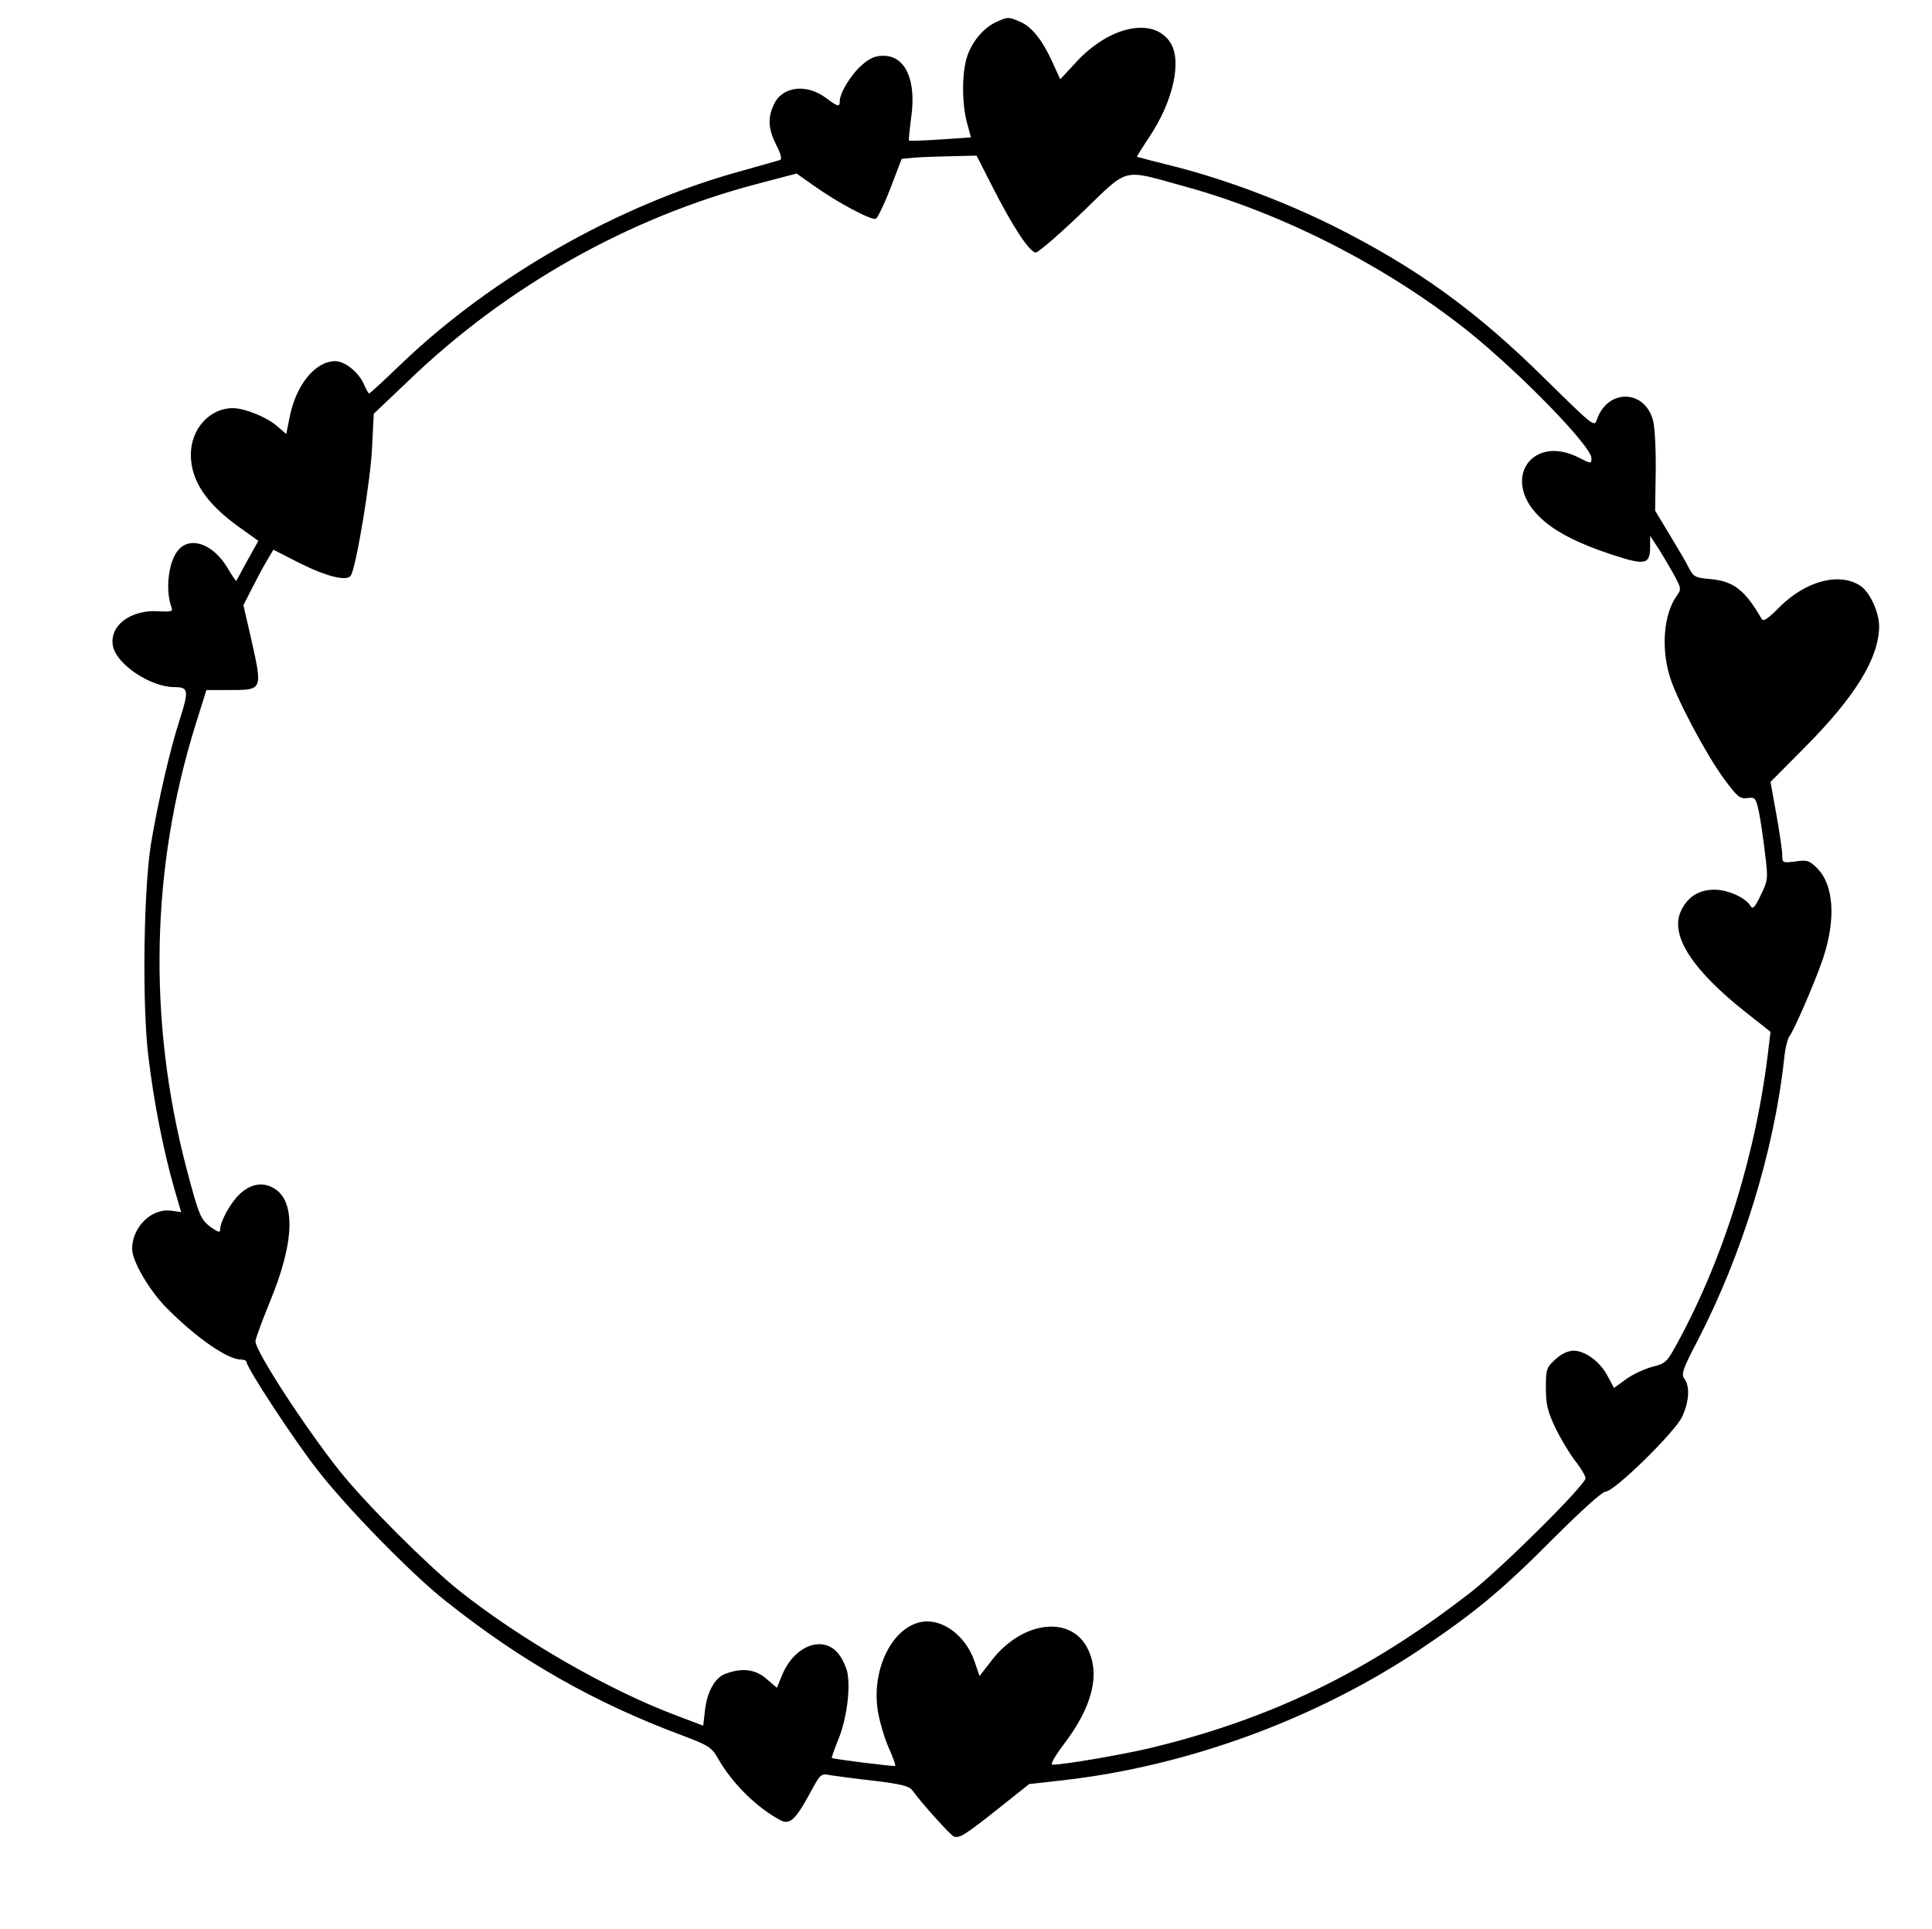<svg xmlns="http://www.w3.org/2000/svg" version="1.0" width="658pt" height="657pt" viewBox="0 0 658 657" preserveAspectRatio="xMidYMid meet">
    <path d="M339.5 7.4c-4.3 1.9-8.2 6.4-10 11.5-1.9 5.3-2 15.9-.2 22.8l1.4 5.1-10.4.7c-5.8.4-10.6.5-10.7.4-.2-.2.2-3.7.7-7.7 1.9-12.8-1.9-21.2-9.4-21.2-2.9 0-4.7.8-7.4 3.2-3.7 3.2-7.5 9.5-7.5 12.3 0 2-.6 1.9-4.5-1-6.6-5.1-15-4.2-17.9 2-2.2 4.6-2 8.4.8 13.9 1.6 3.1 2 4.9 1.2 5.1-.6.2-6.9 2-14.1 4-41 11.4-83.7 35.7-114.5 65.1-5.9 5.7-11 10.4-11.3 10.4-.2 0-1-1.4-1.7-3-1.7-4.1-6.5-8-9.8-8-6.8 0-13.3 8-15.5 18.8l-1.2 6-3.4-2.9c-3.6-3-10.9-5.9-14.8-5.9-7.9 0-14.3 7.1-14.3 15.8 0 8.9 5.2 16.7 16.7 24.9l6.3 4.5-3.7 6.6c-2 3.7-3.7 6.8-3.8 7-.2.2-1.4-1.7-2.9-4.2-4.7-8-12.2-11-16.5-6.7-3.7 3.7-5 14-2.6 20.2.4 1.1-.4 1.3-4.1 1.1-9.8-.8-17.4 4.9-15.9 12 1.4 6.2 12.8 13.8 20.9 13.8 4.8 0 5 1.1 1.8 11.1-3.5 10.9-7.4 28.1-9.8 42.4-2.5 15.7-3 54.6-.9 72 1.8 15.4 5.2 32.6 8.8 45.1l2.4 8.2-3.6-.5c-6.6-.8-13.1 5.7-13.1 13 0 4.2 5.8 14.1 11.7 20.1 10 10.1 20.8 17.6 25.3 17.6 1.1 0 2 .4 2 .9 0 1.9 16.3 26.8 24.2 36.8 9.8 12.7 32 35.4 43.4 44.4 25.7 20.5 51.1 34.9 80.7 45.9 9 3.4 10.1 4.1 12.2 7.8 4.8 8.5 13.2 16.8 21.3 21.1 3.1 1.7 5.2-.2 10-9.1 3.7-6.8 3.7-6.9 7.2-6.2 1.9.3 8.7 1.2 15 1.9 8.9 1.1 11.7 1.8 12.7 3.2 3.1 4.3 12.9 15.2 14.1 15.7 1.9.8 3.8-.4 15.4-9.6l10.3-8.2 11.5-1.3c42.4-4.8 86.2-20.8 122-44.8 18.6-12.5 27.8-20.2 45.2-37.7 9.3-9.3 16.5-15.8 17.6-15.8 3 0 23.6-20.2 26.1-25.5 2.4-5.1 2.7-10.3.8-12.9-1.2-1.6-.6-3.3 4.5-13.1 15.2-29.3 26-64.6 29.4-95.5.3-3.6 1.2-7.2 1.8-8 1.6-2 8.9-18.9 11.5-26.6 4.4-13.3 3.7-25-2-30.7-2.7-2.7-3.5-2.9-7.5-2.3-4.3.5-4.4.5-4.4-2.2 0-1.5-.9-7.7-2-13.8l-2-11.1 11.8-11.9c17.3-17.4 25.2-30.5 25.2-41.3-.1-4.8-3.2-11.5-6.4-13.6-7.1-4.7-18.5-1.7-27.5 7.2-3.9 4-5.6 5.1-6.1 4.1-5.7-9.9-9.6-12.9-17.6-13.6-4.9-.4-5.6-.8-7.1-3.6-.8-1.7-3.8-6.8-6.6-11.4l-5-8.3.2-13.3c.1-7.4-.3-15.2-.9-17.4-2.8-10.6-15.4-10.9-19.1-.4-.9 2.7-1 2.6-17.2-13.3-23.8-23.6-44-38.2-72.5-52.5-16.9-8.4-36.9-15.9-53.8-20.2-7.1-1.8-13-3.3-13.2-3.4-.1 0 1.8-3.1 4.2-6.7 8.2-12.2 11.2-26 7.2-32.2-5.8-8.9-20.9-5.7-32.4 7l-5.1 5.5-2.6-5.7c-3.5-7.7-7.1-12.2-11.1-13.9-4-1.7-4.1-1.7-7.9 0zm-1.7 55.8c7.2 14.2 12.9 22.8 15 22.8.9-.1 8-6.2 15.7-13.6 16.3-15.7 13.2-14.9 35-8.9 33.6 9.2 69 27.4 96.5 49.3 17.8 14.3 42 39.2 42 43.2 0 2 0 2-4.2-.1-15.9-8.2-26.5 7.1-13.8 19.8 5 5.1 12.9 9.2 25.3 13.3 11.1 3.6 12.7 3.3 12.7-2.9l0-3.6 2.3 3.5c1.3 1.9 3.7 6 5.4 9 3 5.4 3 5.7 1.3 8-4.3 6.1-5.3 17.3-2.4 27.1 2.1 7.4 12.5 26.9 18.6 35.2 4.5 6.1 5.4 6.8 7.9 6.5 2.6-.4 2.9-.1 3.9 4.5.6 2.8 1.5 9.1 2.1 14.1 1.1 8.8 1.1 9.3-1.4 14.4-1.9 4-2.7 5-3.4 3.9-1.6-2.9-7.7-5.7-12.4-5.7-5.5 0-9.4 2.6-11.6 7.7-3.4 8.2 4.4 20 22.6 34.3l8.1 6.4-.6 5c-4.1 36-15.3 72.2-31.4 101.5-3.3 6-3.8 6.5-8.3 7.6-2.6.7-6.7 2.6-8.9 4.2l-4.1 3-2.2-4.1c-2.5-4.8-7.6-8.6-11.6-8.6-1.8 0-4.2 1.1-6.1 2.9-3.1 2.8-3.3 3.3-3.3 9.8 0 5.5.6 8 3.1 13.3 1.7 3.6 4.7 8.6 6.7 11.3 2.1 2.6 3.7 5.4 3.7 6.1 0 2.3-28.5 30.6-39 38.8-34.8 27.1-68.4 43.4-110 53.3-9.5 2.2-28.7 5.5-32.5 5.5-.9 0 .5-2.5 3.7-6.8 9.8-12.9 12.6-23.8 8.3-32.6-5.6-11.6-22.2-9.7-32.7 3.8l-4.2 5.4-1.7-5c-3-8.8-11.1-14.8-18.2-13.4-10.2 2-17.2 16.9-14.6 31 .6 3.4 2.2 8.7 3.6 11.9 1.4 3.1 2.4 5.9 2.2 6.1-.4.3-21.1-2.3-21.6-2.7-.1-.2.9-3.1 2.3-6.5 2.7-6.7 4.1-16.9 3-22.6-.4-1.9-1.8-4.9-3.2-6.6-5.3-6.2-14.9-2.5-19 7.4l-1.8 4.4-3.4-2.9c-3.9-3.5-8.5-4-14.3-1.8-3.4 1.3-6.1 6.1-6.8 12.4l-.6 5.2-9-3.4c-23.5-8.8-53.6-26.2-74.5-42.9-10.8-8.7-31.5-29.4-40.3-40.4-11.7-14.7-28.7-40.8-28.7-44.2 0-.8 2.2-6.8 4.9-13.4 8.6-20.7 8.9-34.9.9-39-3.7-1.9-7.5-1.1-11.1 2.2-3 2.7-6.7 9.4-6.7 11.9 0 1.4-.5 1.3-3.1-.5-3.6-2.7-4.1-3.8-8.5-20.5-13.1-50.3-12-102 3.2-150.7l3.7-11.8 7.3 0c12 0 11.9.3 7.9-17.6l-2.6-11.3 2.7-5.3c1.5-2.9 3.7-7.2 5.1-9.5l2.4-4.1 8.8 4.5c9.4 4.7 16.3 6.4 17.6 4.3 1.8-2.9 6.7-32.3 7.2-43.3l.6-11.8 12.1-11.5c33.2-31.9 74.7-55.3 118.6-66.8l13.3-3.5 6.1 4.3c7.9 5.6 19.3 11.7 20.9 11.1.6-.3 2.9-5 5-10.5l3.8-9.9 4.2-.4c2.3-.2 8-.4 12.7-.5l8.6-.2 5.2 10.2z" />
</svg>